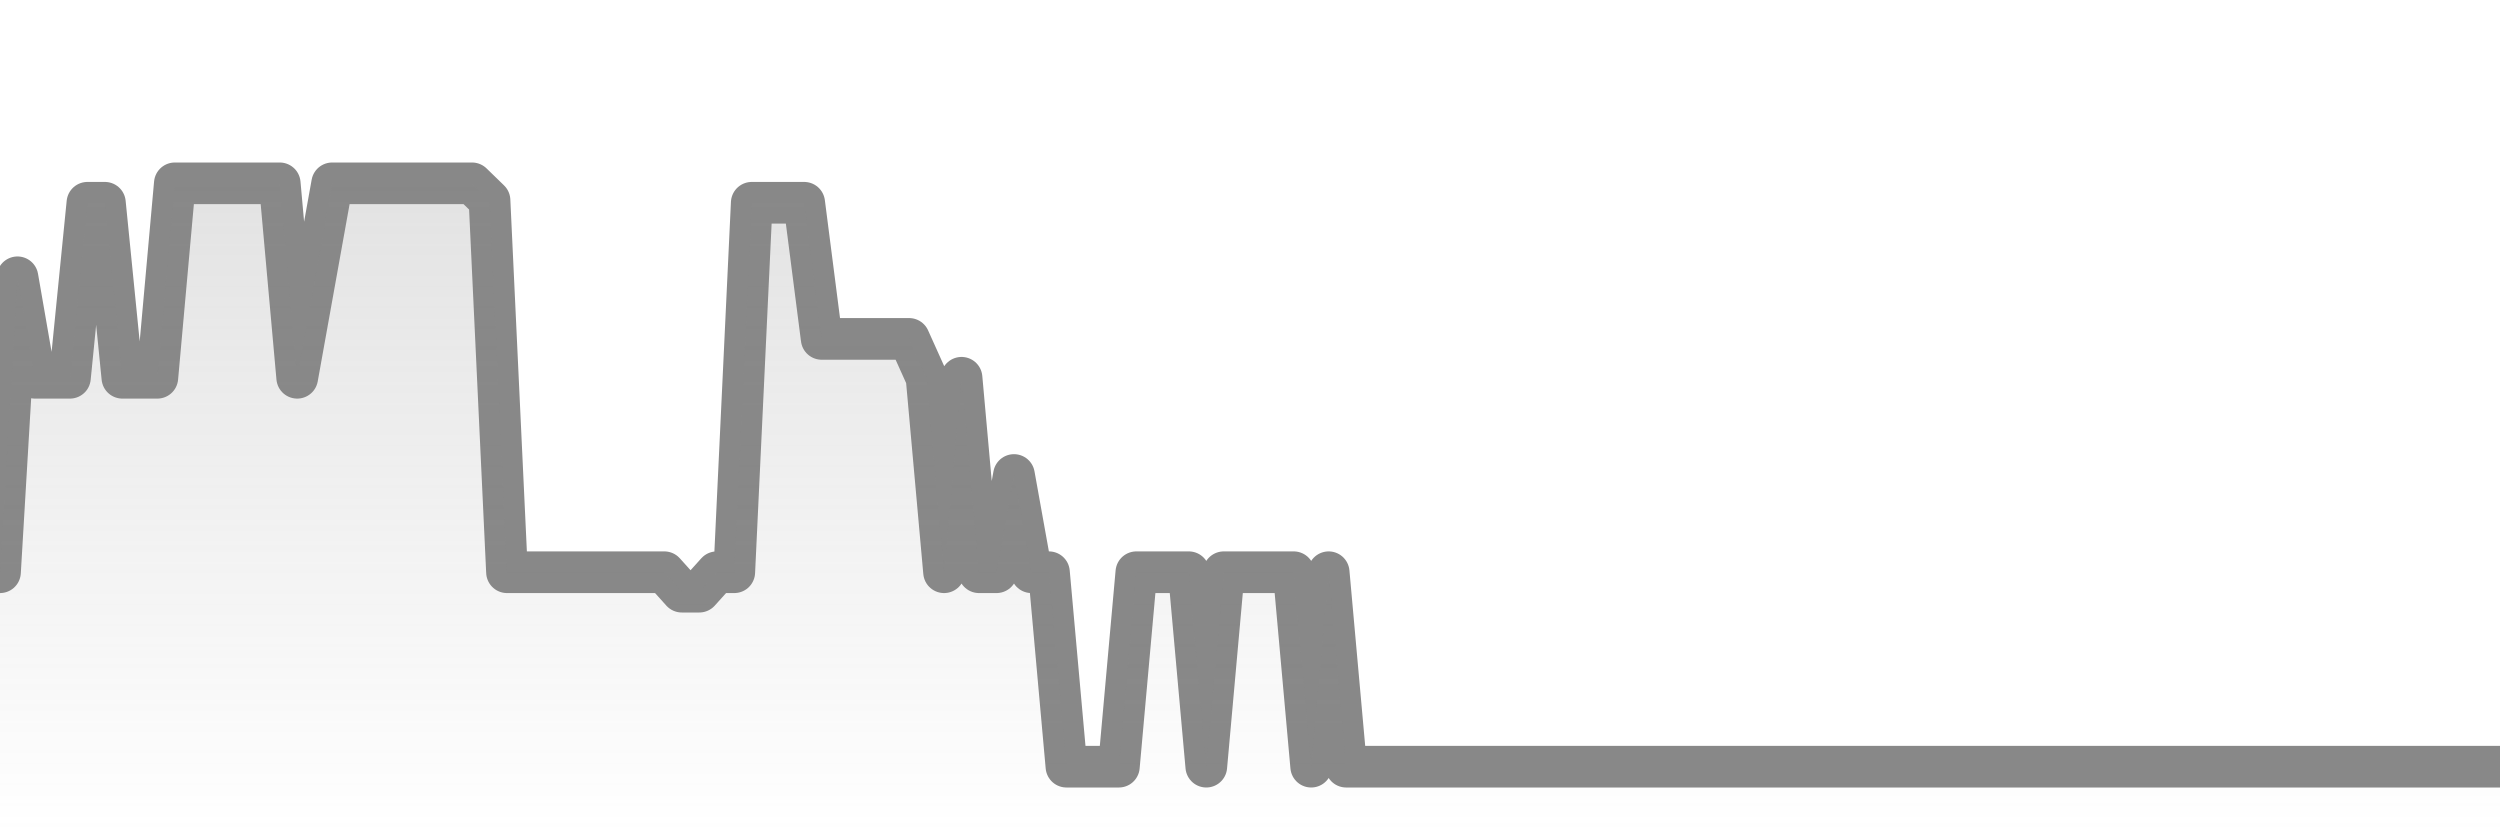 <svg xmlns="http://www.w3.org/2000/svg" viewBox="0 0 120 40" width="120" height="40">
    <defs>
      <linearGradient id="color_grad" x1="0%" x2="0%" y1="0%" y2="100%">
        <stop offset="0%" style="stop-color:#888888;stop-opacity:0.4;"></stop>
        <stop offset="100%" style="stop-color:#888888;stop-opacity:0.0;"></stop>
      </linearGradient>
    </defs>
    <g>
      <path stroke="#888888" stroke-width="2" stroke-linecap="round" stroke-linejoin="round" fill="none" d="M 0 27.467 L 0.839 13.31 L 1.678 18.133 L 2.517 18.133 L 3.357 18.133 L 4.196 9.733 L 5.035 9.733 L 5.874 18.133 L 6.713 18.133 L 7.552 18.133 L 8.392 8.8 L 9.231 8.8 L 10.07 8.8 L 10.909 8.8 L 11.748 8.8 L 12.587 8.8 L 13.427 8.8 L 14.266 18.133 L 15.105 13.467 L 15.944 8.8 L 16.783 8.8 L 17.622 8.8 L 18.462 8.8 L 19.301 8.8 L 20.14 8.8 L 20.979 8.8 L 21.818 8.8 L 22.657 8.8 L 23.497 9.616 L 24.336 27.467 L 25.175 27.467 L 26.014 27.467 L 26.853 27.467 L 27.692 27.467 L 28.531 27.467 L 29.371 27.467 L 30.21 27.467 L 31.049 27.467 L 31.888 27.467 L 32.727 28.4 L 33.566 28.4 L 34.406 27.467 L 35.245 27.467 L 36.084 9.733 L 36.923 9.733 L 37.762 9.733 L 38.601 9.733 L 39.441 16.267 L 40.28 16.267 L 41.119 16.267 L 41.958 16.267 L 42.797 16.267 L 43.636 16.267 L 44.476 18.133 L 45.315 27.467 L 46.154 18.133 L 46.993 27.467 L 47.832 27.467 L 48.671 22.8 L 49.51 27.467 L 50.35 27.467 L 51.189 36.8 L 52.028 36.8 L 52.867 36.8 L 53.706 36.8 L 54.545 27.467 L 55.385 27.467 L 56.224 27.467 L 57.063 27.467 L 57.902 36.8 L 58.741 27.467 L 59.58 27.467 L 60.42 27.467 L 61.259 27.467 L 62.098 27.467 L 62.937 36.8 L 63.776 27.467 L 64.615 36.8 L 65.455 36.8 L 66.294 36.8 L 67.133 36.8 L 67.972 36.8 L 68.811 36.8 L 69.65 36.8 L 70.49 36.8 L 71.329 36.8 L 72.168 36.8 L 73.007 36.8 L 73.846 36.8 L 74.685 36.8 L 75.524 36.8 L 76.364 36.8 L 77.203 36.8 L 78.042 36.8 L 78.881 36.8 L 79.72 36.8 L 80.559 36.8 L 81.399 36.8 L 82.238 36.8 L 83.077 36.8 L 83.916 36.8 L 84.755 36.8 L 85.594 36.8 L 86.434 36.8 L 87.273 36.8 L 88.112 36.8 L 88.951 36.8 L 89.79 36.8 L 90.629 36.8 L 91.469 36.8 L 92.308 36.8 L 93.147 36.8 L 93.986 36.8 L 94.825 36.8 L 95.664 36.8 L 96.503 36.8 L 97.343 36.8 L 98.182 36.8 L 99.021 36.8 L 99.86 36.8 L 100.699 36.8 L 101.538 36.8 L 102.378 36.8 L 103.217 36.8 L 104.056 36.8 L 104.895 36.8 L 105.734 36.8 L 106.573 36.8 L 107.413 36.8 L 108.252 36.8 L 109.091 36.8 L 109.93 36.8 L 110.769 36.8 L 111.608 36.8 L 112.448 36.8 L 113.287 36.8 L 114.126 36.8 L 114.965 36.8 L 115.804 36.8 L 116.643 36.8 L 117.483 36.8 L 118.322 36.8 L 119.161 36.8 L 120 36.8"></path>
      <path stroke="none" fill-opacity="0.6" fill="url(#color_grad)" d="M 0 40 L 0 27.467 L 0.839 13.31 L 1.678 18.133 L 2.517 18.133 L 3.357 18.133 L 4.196 9.733 L 5.035 9.733 L 5.874 18.133 L 6.713 18.133 L 7.552 18.133 L 8.392 8.8 L 9.231 8.8 L 10.07 8.8 L 10.909 8.8 L 11.748 8.8 L 12.587 8.8 L 13.427 8.8 L 14.266 18.133 L 15.105 13.467 L 15.944 8.8 L 16.783 8.8 L 17.622 8.8 L 18.462 8.8 L 19.301 8.8 L 20.14 8.8 L 20.979 8.8 L 21.818 8.8 L 22.657 8.8 L 23.497 9.616 L 24.336 27.467 L 25.175 27.467 L 26.014 27.467 L 26.853 27.467 L 27.692 27.467 L 28.531 27.467 L 29.371 27.467 L 30.21 27.467 L 31.049 27.467 L 31.888 27.467 L 32.727 28.4 L 33.566 28.4 L 34.406 27.467 L 35.245 27.467 L 36.084 9.733 L 36.923 9.733 L 37.762 9.733 L 38.601 9.733 L 39.441 16.267 L 40.28 16.267 L 41.119 16.267 L 41.958 16.267 L 42.797 16.267 L 43.636 16.267 L 44.476 18.133 L 45.315 27.467 L 46.154 18.133 L 46.993 27.467 L 47.832 27.467 L 48.671 22.8 L 49.51 27.467 L 50.35 27.467 L 51.189 36.8 L 52.028 36.8 L 52.867 36.8 L 53.706 36.8 L 54.545 27.467 L 55.385 27.467 L 56.224 27.467 L 57.063 27.467 L 57.902 36.8 L 58.741 27.467 L 59.58 27.467 L 60.42 27.467 L 61.259 27.467 L 62.098 27.467 L 62.937 36.8 L 63.776 27.467 L 64.615 36.8 L 65.455 36.8 L 66.294 36.8 L 67.133 36.8 L 67.972 36.8 L 68.811 36.8 L 69.65 36.8 L 70.49 36.8 L 71.329 36.8 L 72.168 36.8 L 73.007 36.8 L 73.846 36.8 L 74.685 36.8 L 75.524 36.8 L 76.364 36.8 L 77.203 36.8 L 78.042 36.8 L 78.881 36.8 L 79.72 36.8 L 80.559 36.8 L 81.399 36.8 L 82.238 36.8 L 83.077 36.8 L 83.916 36.8 L 84.755 36.8 L 85.594 36.8 L 86.434 36.8 L 87.273 36.8 L 88.112 36.8 L 88.951 36.8 L 89.79 36.8 L 90.629 36.8 L 91.469 36.8 L 92.308 36.8 L 93.147 36.8 L 93.986 36.8 L 94.825 36.8 L 95.664 36.8 L 96.503 36.8 L 97.343 36.8 L 98.182 36.8 L 99.021 36.8 L 99.86 36.8 L 100.699 36.8 L 101.538 36.8 L 102.378 36.8 L 103.217 36.8 L 104.056 36.8 L 104.895 36.8 L 105.734 36.8 L 106.573 36.8 L 107.413 36.8 L 108.252 36.8 L 109.091 36.8 L 109.93 36.8 L 110.769 36.8 L 111.608 36.8 L 112.448 36.8 L 113.287 36.8 L 114.126 36.8 L 114.965 36.8 L 115.804 36.8 L 116.643 36.8 L 117.483 36.8 L 118.322 36.8 L 119.161 36.8 L 120 36.8 L 120 40 Z"></path>
    </g>
  </svg>